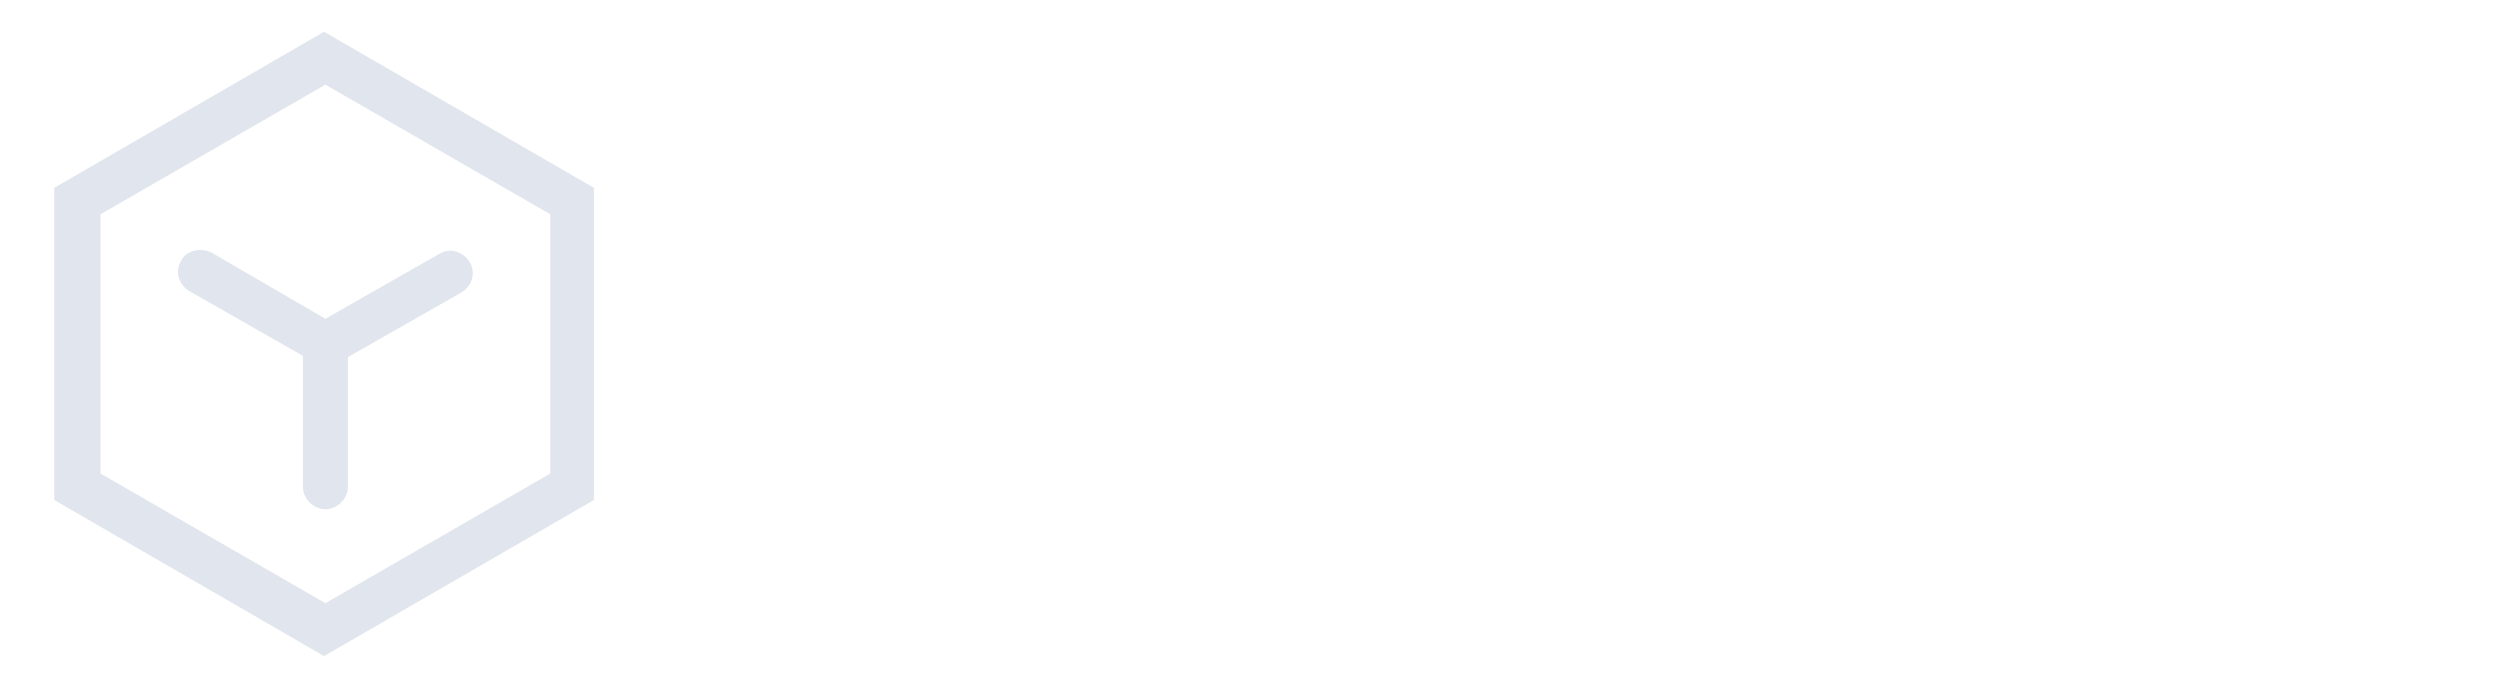 <?xml version="1.0" encoding="utf-8"?>
<!-- Generator: Adobe Illustrator 22.1.0, SVG Export Plug-In . SVG Version: 6.00 Build 0)  -->
<svg fill="#e1e5ed"  version="1.1" id="Layer_1" xmlns="http://www.w3.org/2000/svg" xmlns:xlink="http://www.w3.org/1999/xlink" x="0px" y="0px"
	 viewBox="0 0 189 52" style="enable-background:new 0 0 189 52;" xml:space="preserve">
		<path d="M13.7,19.7L13.7,19.7c-0.5,0.8-0.2,1.8,0.6,2.3l8.6,4.9v9.9c0,0.9,0.8,1.7,1.7,1.7h0c0.9,0,1.7-0.8,1.7-1.7V27l8.6-4.9
			c0.8-0.5,1.1-1.5,0.6-2.3l0,0c-0.5-0.8-1.5-1.1-2.3-0.6l-8.6,4.9L16,19.1C15.2,18.7,14.1,18.9,13.7,19.7z"/>
		<path d="M4.1,14.2v23.6l20.4,11.8l20.4-11.8V14.2L24.5,2.4L4.1,14.2z M41.6,35.8l-17,9.8l-17-9.8V16.2l17-9.8l17,9.8V35.8z"/>
</svg>

